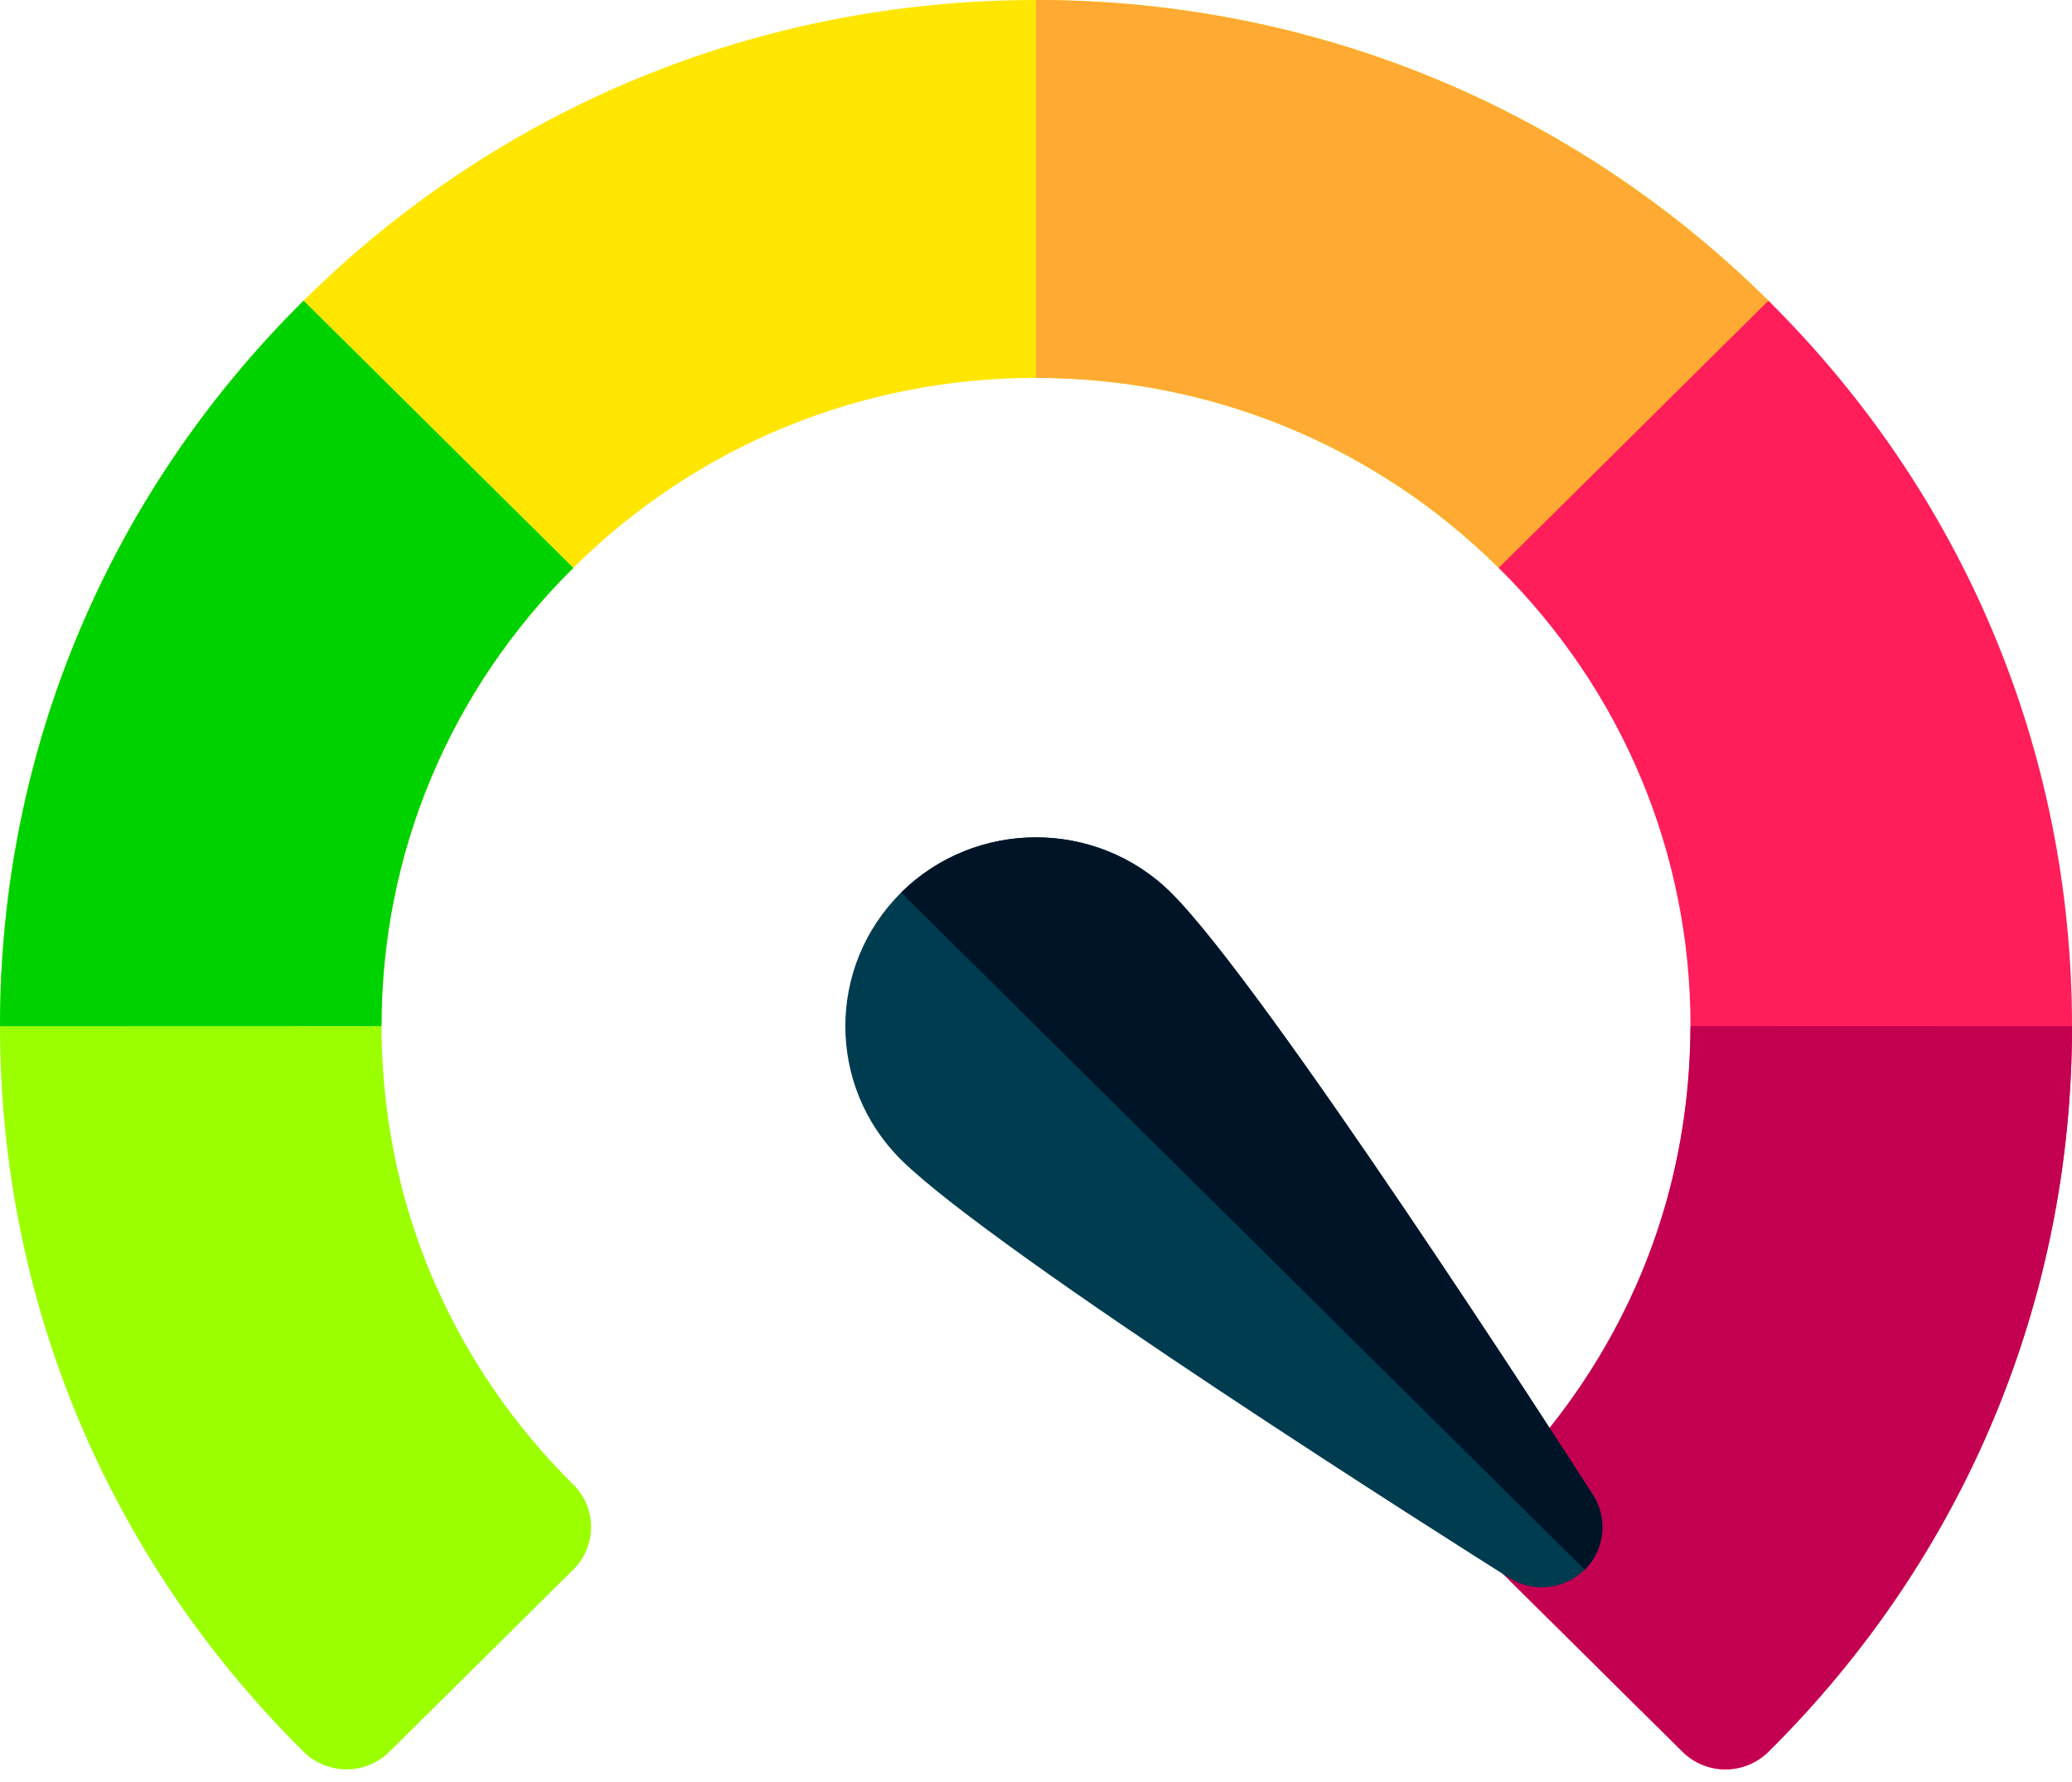 <svg width="50" height="43" viewBox="0 0 50 43" fill="none" xmlns="http://www.w3.org/2000/svg">
<path d="M42.674 7.256C37.95 2.577 31.673 0 25 0C18.326 0 12.05 2.577 7.325 7.256C6.753 7.823 6.754 8.742 7.325 9.308L11.762 13.703C12.334 14.27 13.262 14.269 13.834 13.703C16.818 10.747 20.784 9.118 25 9.118C29.216 9.118 33.181 10.747 36.165 13.703C36.44 13.975 36.813 14.128 37.201 14.128C37.834 14.128 38.207 13.733 38.237 13.703L42.674 9.308C43.246 8.741 43.246 7.822 42.674 7.256Z" fill="#FFE600"/>
<path d="M42.674 7.256C37.95 2.577 31.673 0 25 0V9.118C29.216 9.118 33.182 10.747 36.166 13.703C36.44 13.975 36.813 14.128 37.202 14.128C37.835 14.128 38.207 13.733 38.237 13.703L42.674 9.308C43.246 8.741 43.246 7.822 42.674 7.256Z" fill="#FFAA32"/>
<path d="M13.834 35.823C12.574 34.574 9.228 30.883 9.206 24.76C9.207 20.585 10.85 16.659 13.834 13.703L7.326 7.256C2.602 11.935 0 18.152 0 24.763C0 31.374 2.602 37.591 7.326 42.27C7.612 42.553 7.987 42.695 8.361 42.695C8.736 42.695 9.111 42.553 9.397 42.27L13.834 37.875C14.406 37.308 14.406 36.389 13.834 35.823Z" fill="#9BFF00"/>
<path d="M36.165 35.823C37.426 34.574 40.772 30.883 40.794 24.76C40.793 20.585 39.149 16.659 36.165 13.703L42.674 7.256C47.398 11.935 50 18.152 50 24.763C50 31.374 47.398 37.591 42.674 42.27C42.388 42.553 42.013 42.695 41.638 42.695C41.263 42.695 40.888 42.553 40.602 42.27L36.165 37.875C35.593 37.308 35.593 36.389 36.165 35.823Z" fill="#FF1E5A"/>
<path d="M9.206 24.76C9.207 20.585 10.85 16.659 13.834 13.703L7.326 7.256C2.602 11.935 0 18.152 0 24.763L9.206 24.76Z" fill="#00D200"/>
<path d="M36.165 35.823C37.426 34.574 40.772 30.883 40.794 24.76L50 24.763C50 31.374 47.398 37.591 42.674 42.27C42.388 42.553 42.013 42.695 41.638 42.695C41.263 42.695 40.888 42.553 40.602 42.27L36.165 37.875C35.593 37.308 35.593 36.389 36.165 35.823Z" fill="#C40050"/>
<path d="M21.745 21.539C19.951 23.316 19.951 26.209 21.745 27.986C24.013 30.232 35.155 37.279 36.418 38.075C36.997 38.44 37.755 38.358 38.24 37.877C38.725 37.396 38.809 36.646 38.44 36.072C37.636 34.821 30.522 23.784 28.255 21.539C26.46 19.761 23.54 19.761 21.745 21.539Z" fill="#003C50"/>
<path d="M21.745 21.539L38.24 37.877C38.725 37.396 38.808 36.646 38.44 36.072C37.636 34.821 30.522 23.784 28.255 21.538C26.46 19.761 23.54 19.761 21.745 21.539Z" fill="#001428"/>
</svg>
